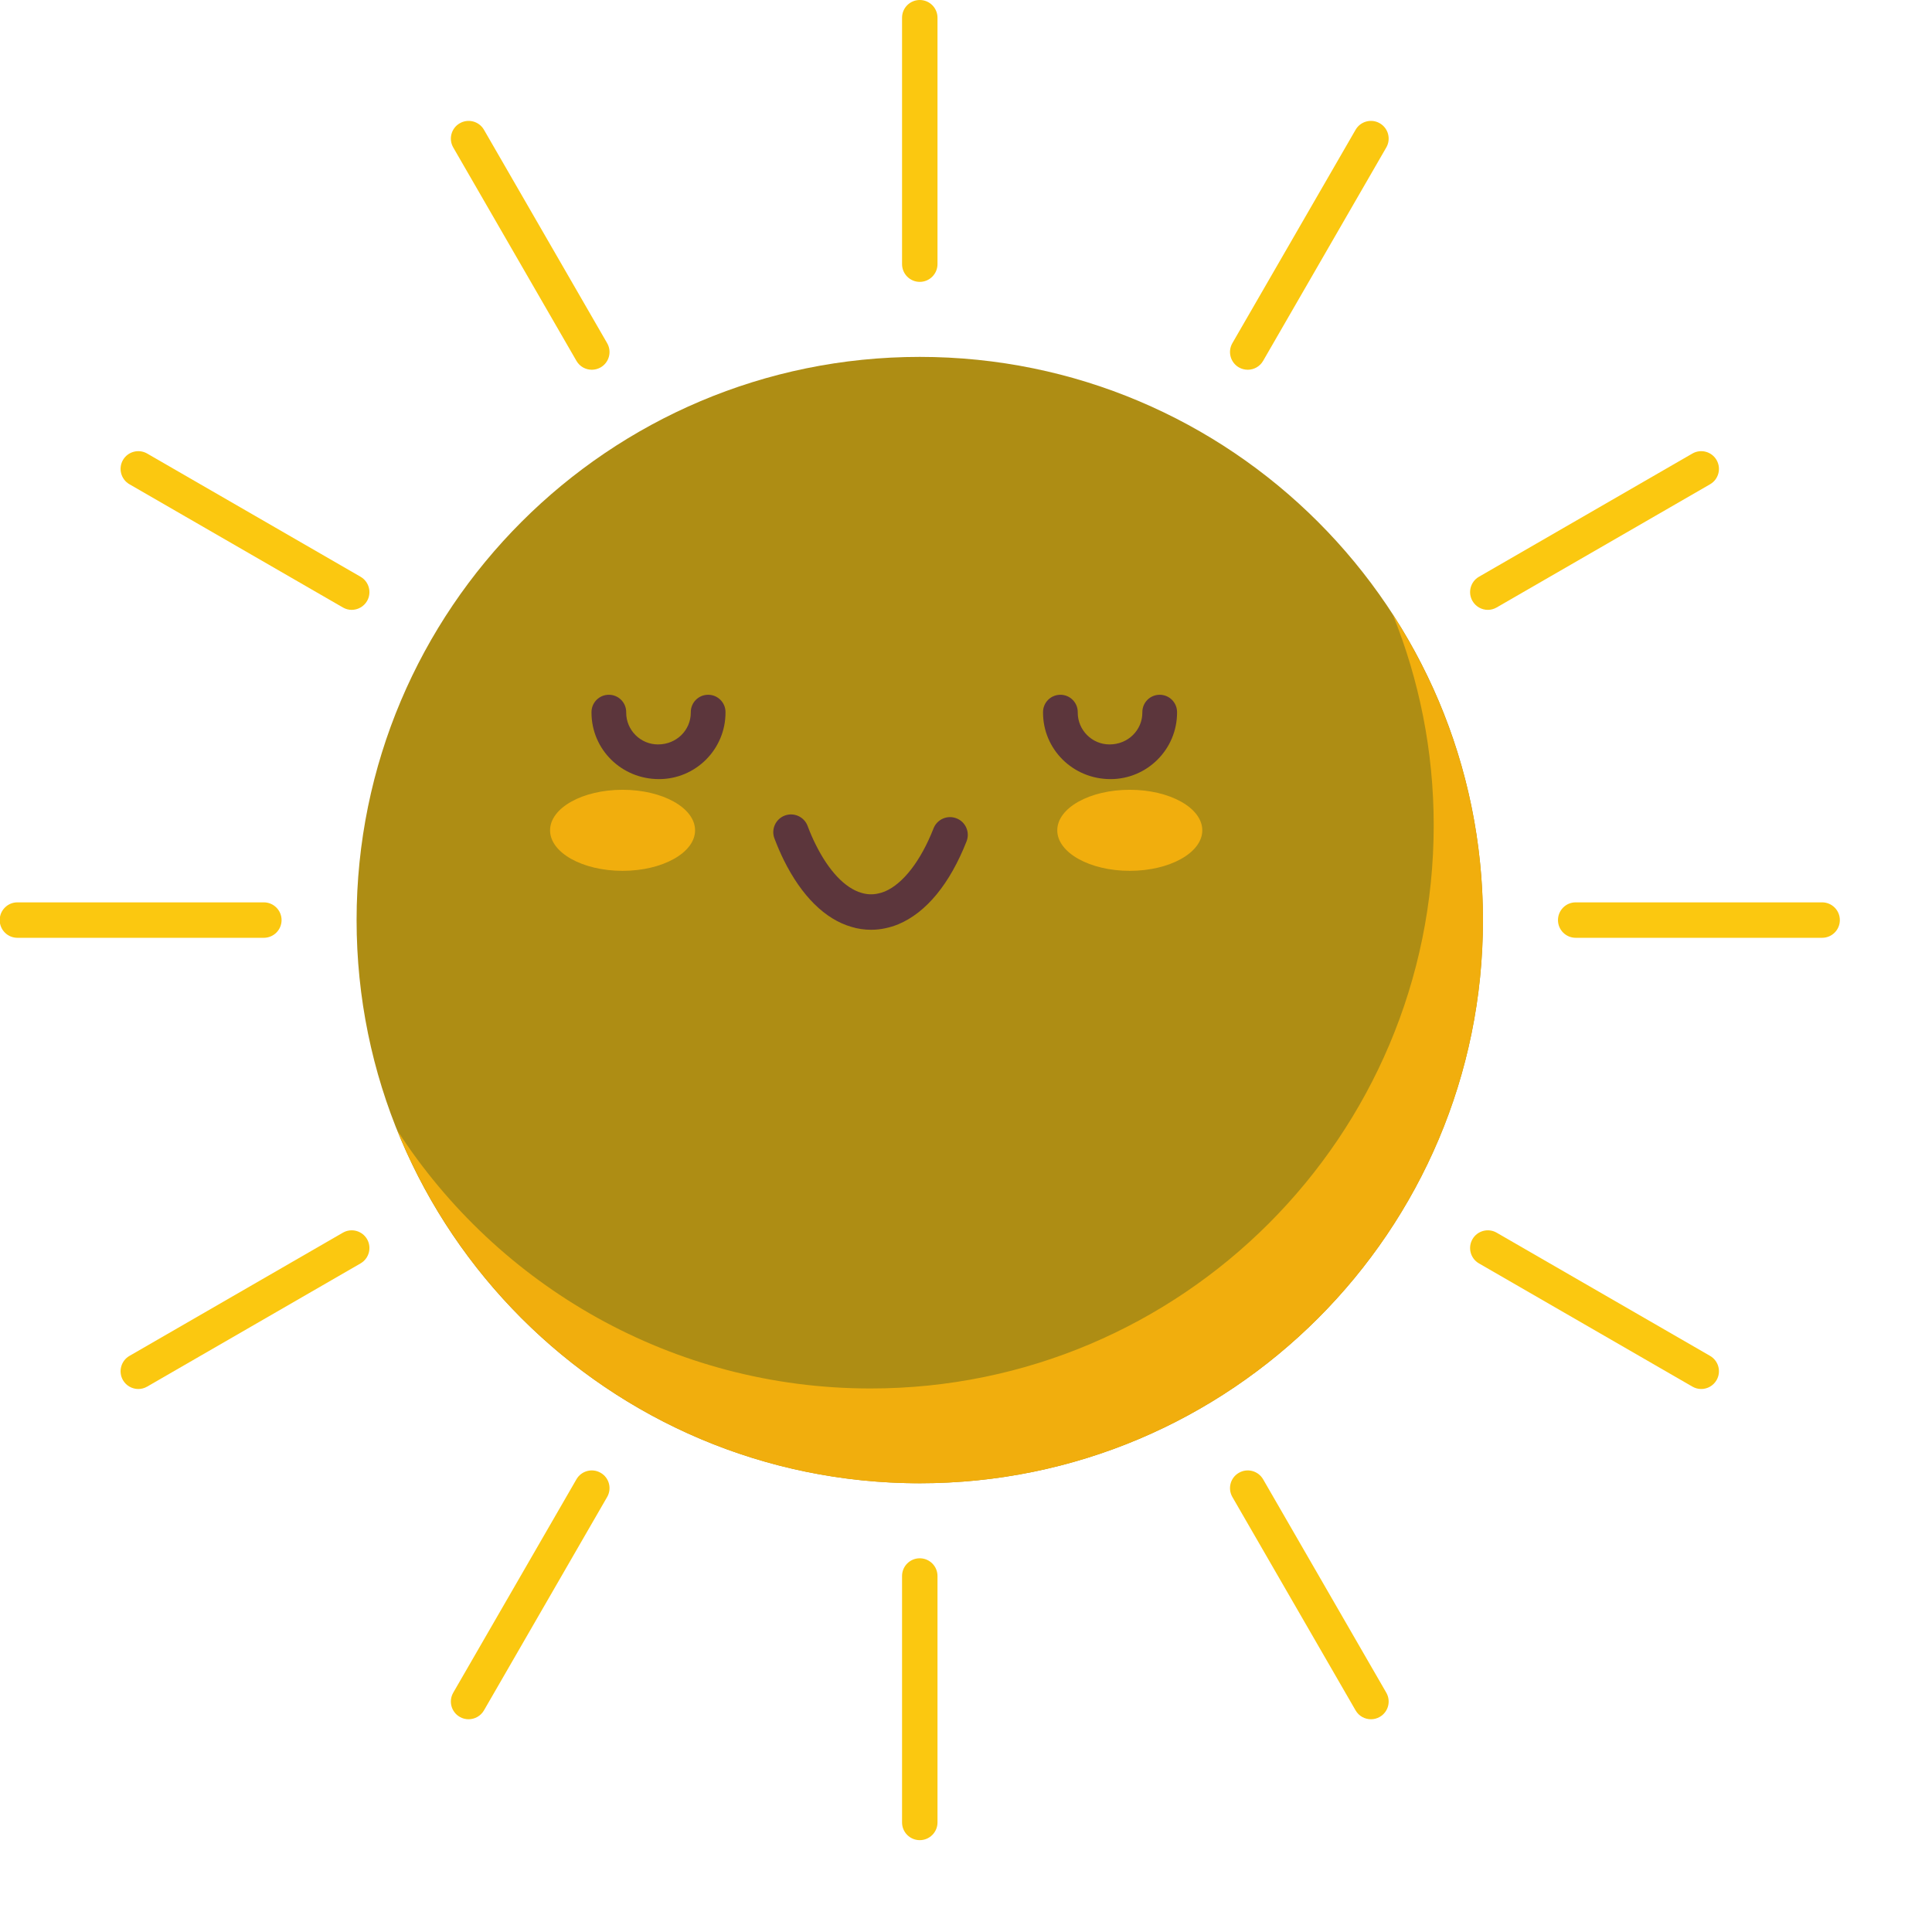 <svg xmlns="http://www.w3.org/2000/svg" xmlns:xlink="http://www.w3.org/1999/xlink" width="400" zoomAndPan="magnify" viewBox="0 0 300 300" height="400" preserveAspectRatio="xMidYMid meet" version="1.0"><defs><clipPath id="3b519d46ed"><path d="M 140 241 L 146 241 L 146 285.75 L 140 285.75 Z M 140 241 " clip-rule="nonzero"/></clipPath><clipPath id="083e27ecd5"><path d="M 241 140 L 285.75 140 L 285.75 146 L 241 146 Z M 241 140 " clip-rule="nonzero"/></clipPath></defs><path fill="#AE8D14" d="M 55.371 142.871 C 55.371 94.57 94.52 55.418 142.82 55.418 C 191.117 55.418 230.273 94.57 230.273 142.871 C 230.273 191.168 191.117 230.32 142.82 230.32 C 94.52 230.32 55.371 191.168 55.371 142.871 " fill-opacity="1" fill-rule="nonzero"/><path fill="#f7dff1" d="M 142.82 230.32 C 142.797 230.32 142.781 230.32 142.754 230.32 C 142.777 230.32 142.797 230.32 142.82 230.32 C 191.117 230.32 230.273 191.168 230.273 142.871 C 230.273 191.168 191.117 230.32 142.82 230.32 M 142.738 230.32 C 142.723 230.32 142.703 230.32 142.688 230.32 C 142.711 230.32 142.723 230.32 142.738 230.32 M 142.672 230.32 C 142.648 230.32 142.633 230.32 142.613 230.32 C 142.633 230.32 142.648 230.32 142.672 230.32 M 142.605 230.32 C 142.59 230.32 142.562 230.32 142.547 230.32 C 142.562 230.32 142.586 230.32 142.605 230.32 M 142.523 230.32 C 142.508 230.32 142.492 230.32 142.477 230.32 C 142.496 230.32 142.508 230.32 142.523 230.32 M 142.457 230.32 C 142.441 230.32 142.426 230.32 142.402 230.32 C 142.426 230.32 142.441 230.32 142.457 230.32 M 142.395 230.32 C 142.375 230.32 142.348 230.32 142.332 230.32 C 142.348 230.32 142.371 230.32 142.395 230.32 M 142.312 230.32 C 142.293 230.32 142.285 230.32 142.266 230.32 C 142.285 230.32 142.293 230.32 142.312 230.32 M 142.238 230.32 C 142.23 230.32 142.211 230.32 142.203 230.32 C 142.219 230.32 142.23 230.32 142.238 230.32 M 142.18 230.32 C 142.156 230.32 142.141 230.32 142.121 230.32 C 142.137 230.32 142.164 230.32 142.18 230.32 M 142.098 230.32 C 142.082 230.32 142.07 230.32 142.055 230.32 C 142.07 230.32 142.082 230.32 142.098 230.32 M 142.027 230.316 C 142.016 230.316 142.004 230.316 141.992 230.316 C 142.004 230.316 142.016 230.316 142.027 230.316 M 141.965 230.316 C 141.945 230.316 141.93 230.316 141.91 230.316 C 141.93 230.316 141.945 230.316 141.965 230.316 M 141.879 230.316 C 141.867 230.316 141.855 230.316 141.848 230.316 C 141.855 230.316 141.867 230.316 141.879 230.316 M 141.812 230.316 C 141.801 230.316 141.793 230.316 141.785 230.316 C 141.793 230.316 141.801 230.316 141.812 230.316 M 141.746 230.316 C 141.742 230.316 141.738 230.316 141.727 230.316 C 141.738 230.316 141.742 230.316 141.746 230.316 M 141.656 230.316 C 141.645 230.316 141.645 230.316 141.633 230.316 C 141.637 230.316 141.648 230.316 141.656 230.316 M 141.594 230.316 C 141.59 230.316 141.578 230.316 141.574 230.316 C 141.578 230.316 141.59 230.316 141.594 230.316 M 141.535 230.309 C 141.527 230.309 141.523 230.309 141.52 230.309 C 141.523 230.309 141.527 230.309 141.535 230.309 M 141.375 230.309 C 141.371 230.309 141.371 230.309 141.363 230.309 C 141.371 230.309 141.371 230.309 141.375 230.309 M 230.273 142.871 C 230.273 142.852 230.273 142.828 230.273 142.805 C 230.273 142.828 230.273 142.844 230.273 142.871 M 230.273 142.789 C 230.273 142.77 230.273 142.758 230.273 142.742 C 230.273 142.758 230.273 142.773 230.273 142.789 M 230.273 142.723 C 230.273 142.703 230.273 142.68 230.273 142.66 C 230.273 142.68 230.273 142.703 230.273 142.723 M 230.273 142.641 C 230.273 142.633 230.273 142.609 230.273 142.598 C 230.273 142.613 230.273 142.625 230.273 142.641 M 230.273 142.57 C 230.273 142.559 230.273 142.551 230.273 142.539 C 230.273 142.551 230.273 142.559 230.273 142.57 M 230.273 142.496 C 230.273 142.477 230.273 142.473 230.273 142.457 C 230.273 142.469 230.273 142.484 230.273 142.496 M 230.27 142.418 C 230.27 142.414 230.27 142.406 230.27 142.402 C 230.27 142.406 230.27 142.414 230.27 142.418 " fill-opacity="1" fill-rule="nonzero"/><path fill="#f1ae0d" d="M 142.82 230.32 C 142.797 230.32 142.777 230.32 142.754 230.32 C 142.754 230.32 142.742 230.32 142.738 230.32 C 142.723 230.32 142.711 230.32 142.688 230.32 C 142.684 230.32 142.676 230.32 142.672 230.32 C 142.648 230.32 142.633 230.32 142.613 230.32 C 142.613 230.32 142.613 230.32 142.605 230.32 C 142.586 230.32 142.562 230.32 142.547 230.32 C 142.539 230.32 142.531 230.32 142.523 230.32 C 142.508 230.32 142.496 230.32 142.477 230.32 C 142.469 230.32 142.465 230.32 142.457 230.32 C 142.441 230.32 142.426 230.32 142.402 230.32 C 142.402 230.32 142.398 230.32 142.395 230.32 C 142.371 230.32 142.348 230.32 142.332 230.32 C 142.32 230.32 142.316 230.32 142.312 230.32 C 142.293 230.32 142.285 230.32 142.266 230.32 C 142.262 230.32 142.25 230.32 142.238 230.32 C 142.23 230.32 142.219 230.32 142.203 230.32 C 142.195 230.32 142.184 230.32 142.18 230.32 C 142.164 230.32 142.137 230.32 142.121 230.32 C 142.109 230.32 142.102 230.32 142.098 230.32 C 142.082 230.32 142.07 230.32 142.055 230.32 C 142.047 230.316 142.039 230.316 142.027 230.316 C 142.016 230.316 142.004 230.316 141.992 230.316 C 141.984 230.316 141.973 230.316 141.965 230.316 C 141.945 230.316 141.93 230.316 141.91 230.316 C 141.902 230.316 141.891 230.316 141.879 230.316 C 141.867 230.316 141.855 230.316 141.848 230.316 C 141.836 230.316 141.824 230.316 141.812 230.316 C 141.801 230.316 141.793 230.316 141.785 230.316 C 141.77 230.316 141.758 230.316 141.746 230.316 C 141.742 230.316 141.738 230.316 141.727 230.316 C 141.699 230.316 141.676 230.316 141.656 230.316 C 141.648 230.316 141.637 230.316 141.633 230.316 C 141.621 230.316 141.609 230.316 141.594 230.316 C 141.59 230.316 141.578 230.316 141.574 230.316 C 141.562 230.309 141.551 230.309 141.535 230.309 C 141.527 230.309 141.523 230.309 141.52 230.309 C 141.473 230.309 141.418 230.309 141.375 230.309 C 141.371 230.309 141.371 230.309 141.363 230.309 C 141.348 230.309 141.332 230.309 141.316 230.309 C 105.227 229.699 74.48 207.219 61.711 175.559 C 77.285 199.645 104.359 215.602 135.176 215.602 C 183.477 215.602 222.625 176.445 222.625 128.145 C 222.625 116.586 220.363 105.559 216.285 95.457 C 225.043 108.996 230.18 125.094 230.27 142.402 C 230.27 142.406 230.27 142.414 230.27 142.418 C 230.27 142.43 230.273 142.445 230.273 142.457 C 230.273 142.473 230.273 142.477 230.273 142.496 C 230.273 142.512 230.273 142.523 230.273 142.539 C 230.273 142.551 230.273 142.559 230.273 142.57 C 230.273 142.582 230.273 142.594 230.273 142.598 C 230.273 142.609 230.273 142.633 230.273 142.641 C 230.273 142.648 230.273 142.652 230.273 142.66 C 230.273 142.68 230.273 142.703 230.273 142.723 C 230.273 142.73 230.273 142.734 230.273 142.742 C 230.273 142.758 230.273 142.77 230.273 142.789 C 230.273 142.797 230.273 142.801 230.273 142.805 C 230.273 142.828 230.273 142.852 230.273 142.871 C 230.273 191.168 191.117 230.32 142.82 230.32 " fill-opacity="1" fill-rule="nonzero"/><path fill="#5c363c" d="M 180.078 107.883 C 178.586 107.883 177.383 109.086 177.383 110.578 L 177.383 110.652 C 177.383 113.375 175.164 115.594 172.289 115.594 C 169.566 115.594 167.352 113.375 167.352 110.652 L 167.352 110.578 C 167.352 109.086 166.145 107.883 164.656 107.883 C 163.164 107.883 161.961 109.086 161.961 110.578 L 161.961 110.652 C 161.961 116.348 166.594 120.98 172.441 120.98 C 178.137 120.98 182.773 116.348 182.773 110.652 L 182.773 110.578 C 182.773 109.086 181.562 107.883 180.078 107.883 " fill-opacity="1" fill-rule="nonzero"/><path fill="#5c363c" d="M 109.961 107.883 C 108.469 107.883 107.266 109.086 107.266 110.578 L 107.266 110.652 C 107.266 113.375 105.055 115.594 102.172 115.594 C 99.449 115.594 97.234 113.375 97.234 110.652 L 97.234 110.578 C 97.234 109.086 96.035 107.883 94.543 107.883 C 93.055 107.883 91.848 109.086 91.848 110.578 L 91.848 110.652 C 91.848 116.348 96.48 120.98 102.332 120.98 C 108.027 120.98 112.656 116.348 112.656 110.652 L 112.656 110.578 C 112.656 109.086 111.449 107.883 109.961 107.883 " fill-opacity="1" fill-rule="nonzero"/><path fill="#f1ae0d" d="M 96.672 135.223 C 90.453 135.223 85.414 132.402 85.414 128.934 C 85.414 125.449 90.453 122.637 96.672 122.637 C 102.887 122.637 107.93 125.449 107.93 128.934 C 107.93 132.402 102.887 135.223 96.672 135.223 " fill-opacity="1" fill-rule="nonzero"/><path fill="#f1ae0d" d="M 175.43 135.223 C 169.211 135.223 164.172 132.402 164.172 128.934 C 164.172 125.449 169.211 122.637 175.43 122.637 C 181.645 122.637 186.691 125.449 186.691 128.934 C 186.691 132.402 181.645 135.223 175.43 135.223 " fill-opacity="1" fill-rule="nonzero"/><path fill="#5c363c" d="M 135.254 144.375 C 134.203 144.375 133.176 144.223 132.203 143.922 C 128.133 142.746 124.484 139.156 121.707 133.551 C 121.184 132.492 120.699 131.359 120.254 130.191 C 119.715 128.77 120.434 127.18 121.855 126.641 C 123.273 126.105 124.867 126.824 125.402 128.242 C 125.781 129.25 126.195 130.219 126.645 131.113 C 128.684 135.23 131.215 137.91 133.777 138.645 C 134.637 138.91 135.5 138.93 136.312 138.754 C 136.715 138.672 137.051 138.57 137.379 138.434 C 140.219 137.246 142.984 133.672 144.961 128.625 C 145.52 127.211 147.117 126.516 148.531 127.074 C 149.945 127.625 150.641 129.227 150.09 130.637 C 147.488 137.246 143.832 141.695 139.508 143.512 C 138.844 143.789 138.152 143.996 137.445 144.145 C 136.762 144.293 136.016 144.375 135.254 144.375 " fill-opacity="1" fill-rule="nonzero"/><path fill="#fbc810" d="M 142.82 43.77 C 141.301 43.77 140.07 42.531 140.07 41.012 L 140.07 2.754 C 140.07 1.23 141.301 0 142.82 0 C 144.34 0 145.574 1.23 145.574 2.754 L 145.574 41.012 C 145.574 42.531 144.34 43.77 142.82 43.77 " fill-opacity="1" fill-rule="nonzero"/><path fill="#fbc810" d="M 91.895 57.414 C 90.945 57.414 90.02 56.922 89.512 56.039 L 70.379 22.898 C 69.621 21.586 70.07 19.902 71.387 19.145 C 72.703 18.379 74.387 18.832 75.148 20.148 L 94.277 53.285 C 95.039 54.602 94.586 56.285 93.273 57.047 C 92.836 57.293 92.367 57.414 91.895 57.414 " fill-opacity="1" fill-rule="nonzero"/><path fill="#fbc810" d="M 54.609 94.699 C 54.145 94.699 53.672 94.578 53.238 94.324 L 20.102 75.195 C 18.785 74.434 18.336 72.75 19.09 71.434 C 19.852 70.117 21.535 69.668 22.852 70.426 L 55.988 89.559 C 57.305 90.32 57.754 92.004 57 93.32 C 56.492 94.199 55.562 94.699 54.609 94.699 " fill-opacity="1" fill-rule="nonzero"/><path fill="#fbc810" d="M 40.965 145.621 L 2.703 145.621 C 1.184 145.621 -0.047 144.391 -0.047 142.871 C -0.047 141.352 1.184 140.117 2.703 140.117 L 40.965 140.117 C 42.484 140.117 43.723 141.352 43.723 142.871 C 43.723 144.391 42.484 145.621 40.965 145.621 " fill-opacity="1" fill-rule="nonzero"/><path fill="#fbc810" d="M 21.48 215.684 C 20.527 215.684 19.598 215.184 19.09 214.305 C 18.336 212.988 18.785 211.305 20.102 210.543 L 53.238 191.414 C 54.551 190.652 56.234 191.102 57 192.418 C 57.754 193.734 57.305 195.418 55.988 196.18 L 22.852 215.312 C 22.418 215.562 21.945 215.684 21.48 215.684 " fill-opacity="1" fill-rule="nonzero"/><path fill="#fbc810" d="M 72.758 266.965 C 72.293 266.965 71.816 266.848 71.387 266.594 C 70.07 265.836 69.621 264.156 70.379 262.84 L 89.512 229.699 C 90.273 228.387 91.957 227.934 93.273 228.699 C 94.586 229.453 95.039 231.137 94.277 232.453 L 75.148 265.59 C 74.637 266.469 73.711 266.965 72.758 266.965 " fill-opacity="1" fill-rule="nonzero"/><g clip-path="url(#3b519d46ed)"><path fill="#fbc810" d="M 142.82 285.738 C 141.301 285.738 140.07 284.508 140.07 282.988 L 140.07 244.723 C 140.07 243.199 141.301 241.969 142.82 241.969 C 144.34 241.969 145.574 243.199 145.574 244.723 L 145.574 282.988 C 145.574 284.508 144.34 285.738 142.82 285.738 " fill-opacity="1" fill-rule="nonzero"/></g><path fill="#fbc810" d="M 212.879 266.965 C 211.934 266.965 211.004 266.477 210.496 265.59 L 191.363 232.453 C 190.605 231.137 191.055 229.453 192.371 228.699 C 193.684 227.934 195.371 228.387 196.133 229.699 L 215.262 262.84 C 216.023 264.156 215.57 265.836 214.258 266.594 C 213.82 266.848 213.352 266.965 212.879 266.965 " fill-opacity="1" fill-rule="nonzero"/><path fill="#fbc810" d="M 264.164 215.684 C 263.695 215.684 263.223 215.562 262.793 215.312 L 229.652 196.18 C 228.332 195.418 227.887 193.734 228.645 192.418 C 229.406 191.102 231.09 190.652 232.406 191.414 L 265.543 210.543 C 266.859 211.305 267.309 212.988 266.547 214.305 C 266.039 215.184 265.117 215.684 264.164 215.684 " fill-opacity="1" fill-rule="nonzero"/><g clip-path="url(#083e27ecd5)"><path fill="#fbc810" d="M 282.938 145.621 L 244.672 145.621 C 243.152 145.621 241.922 144.391 241.922 142.871 C 241.922 141.352 243.152 140.117 244.672 140.117 L 282.938 140.117 C 284.457 140.117 285.691 141.352 285.691 142.871 C 285.691 144.391 284.457 145.621 282.938 145.621 " fill-opacity="1" fill-rule="nonzero"/></g><path fill="#fbc810" d="M 231.027 94.699 C 230.082 94.699 229.152 94.199 228.645 93.32 C 227.887 92.004 228.332 90.32 229.652 89.559 L 262.793 70.426 C 264.105 69.668 265.789 70.117 266.547 71.434 C 267.309 72.75 266.859 74.434 265.543 75.195 L 232.406 94.324 C 231.969 94.578 231.5 94.699 231.027 94.699 " fill-opacity="1" fill-rule="nonzero"/><path fill="#fbc810" d="M 193.75 57.414 C 193.277 57.414 192.805 57.293 192.371 57.047 C 191.055 56.285 190.605 54.602 191.363 53.285 L 210.496 20.148 C 211.258 18.832 212.941 18.379 214.258 19.145 C 215.57 19.902 216.023 21.586 215.262 22.898 L 196.133 56.039 C 195.625 56.922 194.695 57.414 193.75 57.414 " fill-opacity="1" fill-rule="nonzero"/></svg>